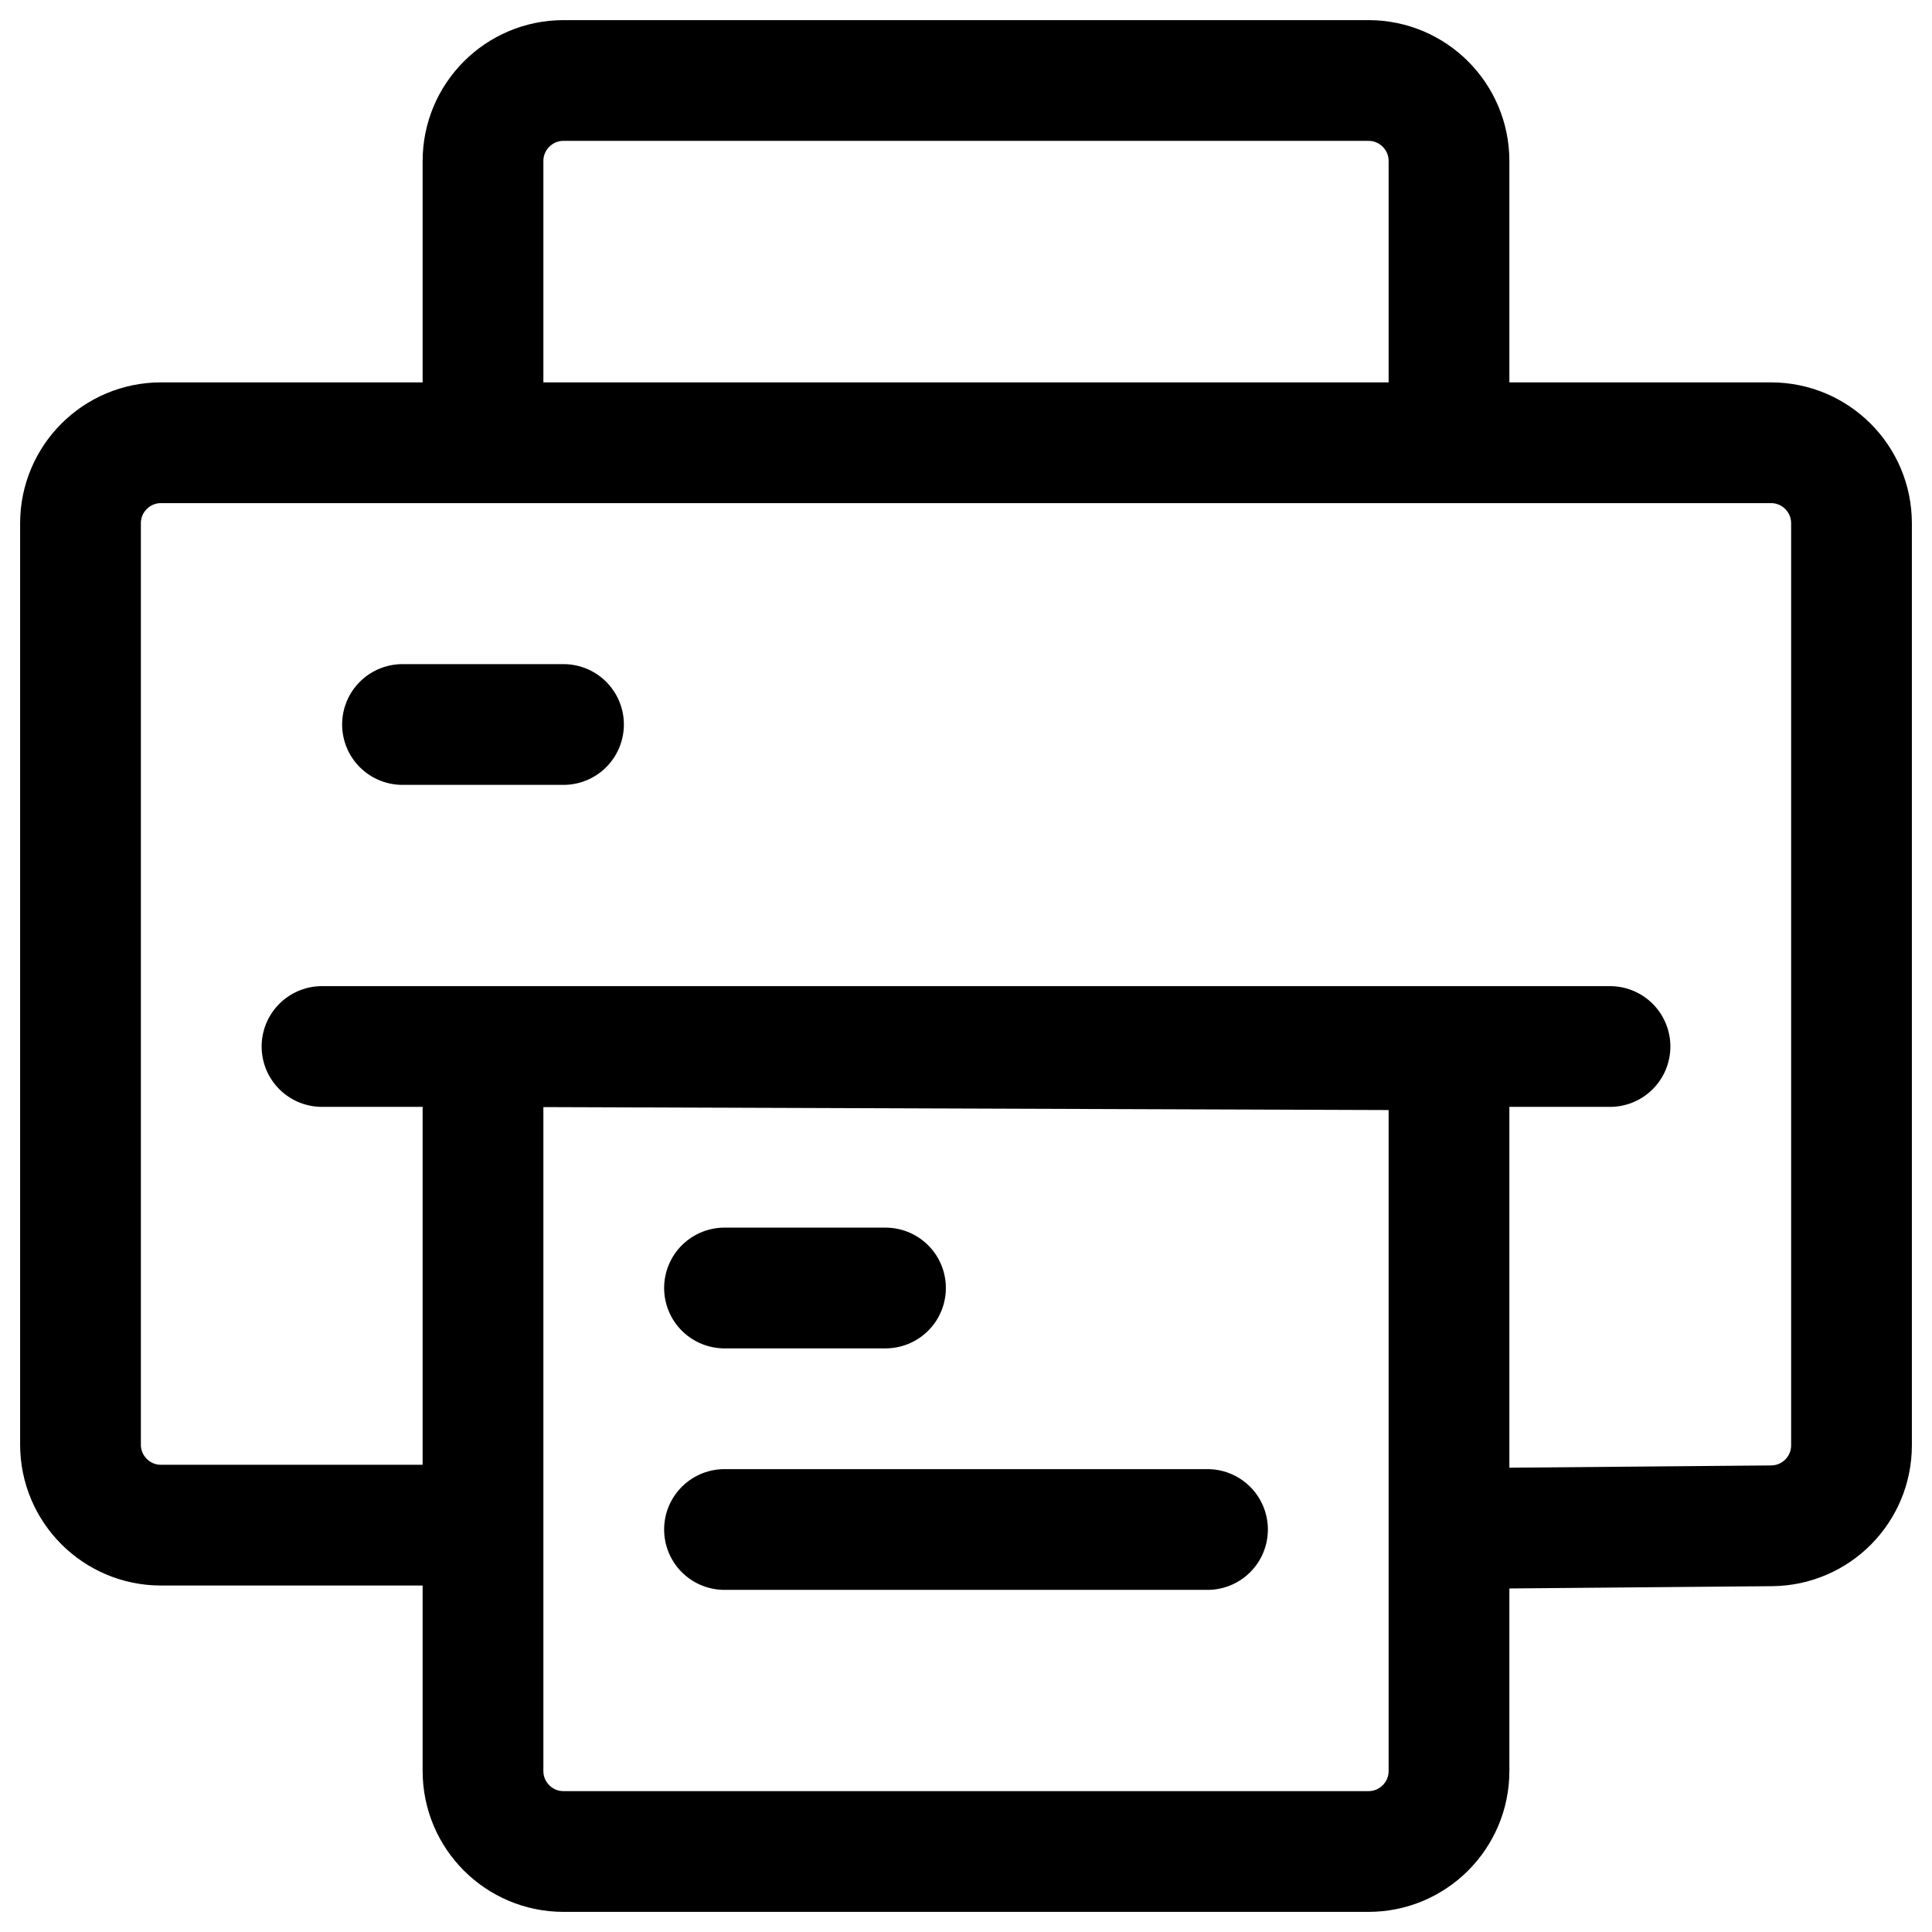 <svg width="24" height="24" viewBox="0 0 24 24" fill="none" xmlns="http://www.w3.org/2000/svg">
<g clip-path="url(#clip0_1607_7654)">
<path d="M18 14V22C18 22.552 17.552 23 17 23H7C6.448 23 6 22.552 6 22V14M6 5.5L6 2C6 1.448 6.448 1 7 1L17 1C17.552 1 18 1.448 18 2V5.5M4 13H20M9 16H11M9 19H15M5 9H7M2 5.5H22C22.552 5.5 23 5.948 23 6.5V17.954C23 18.503 22.558 18.949 22.009 18.954L18 18.989V13.042L6 13V18.946L2 18.946C1.448 18.946 1 18.498 1 17.946V6.5C1 5.948 1.448 5.5 2 5.5Z" stroke="black" stroke-width="1.5" stroke-linecap="round" stroke-linejoin="round"/>
</g>
<defs>
<clipPath id="clip0_1607_7654">
<rect width="24" height="24" fill="white"/>
</clipPath>
</defs>
</svg>
